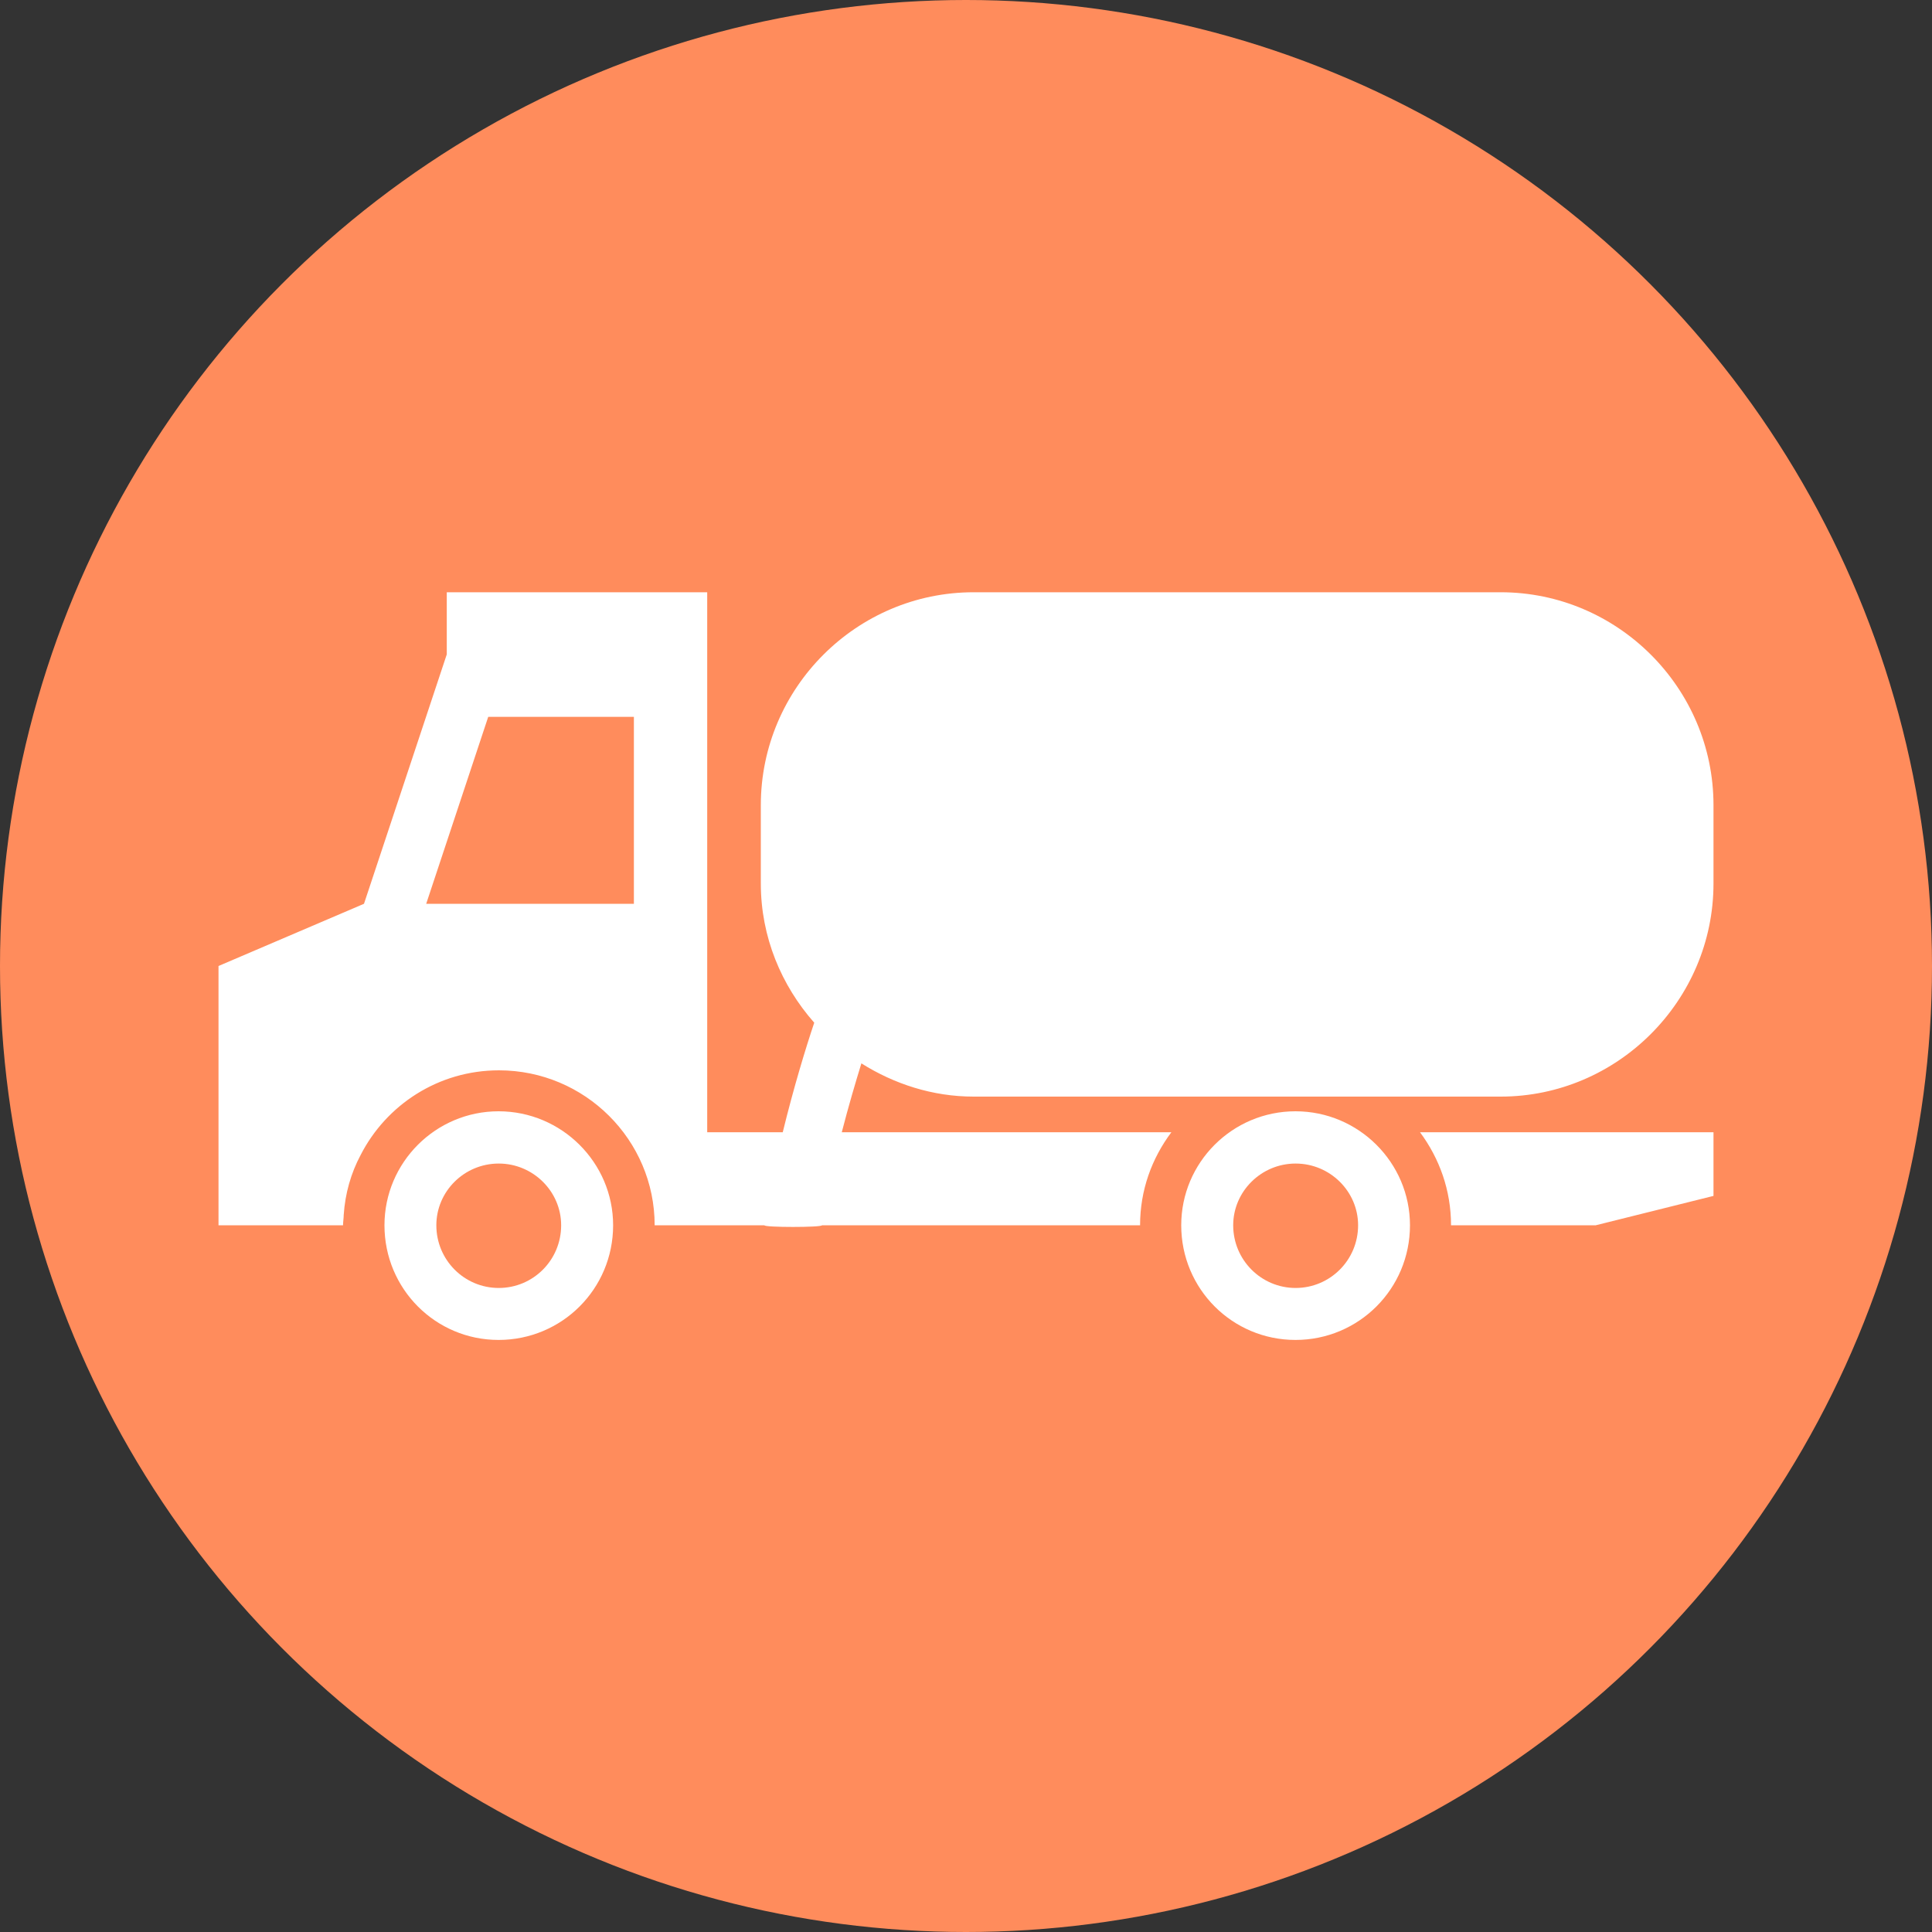 <?xml version="1.0" encoding="utf-8"?>
<!-- Generator: Adobe Illustrator 16.0.0, SVG Export Plug-In . SVG Version: 6.00 Build 0)  -->
<!DOCTYPE svg PUBLIC "-//W3C//DTD SVG 1.1//EN" "http://www.w3.org/Graphics/SVG/1.1/DTD/svg11.dtd">
<svg version="1.1" id="图层_1" xmlns="http://www.w3.org/2000/svg" xmlns:xlink="http://www.w3.org/1999/xlink" x="0px" y="0px"
	 width="20px" height="20px" viewBox="2.672 2.5 20 20" enable-background="new 2.672 2.5 20 20" xml:space="preserve">
<rect x="2.672" y="2.5" width="20" height="20" fill="#333333" stroke="none"/>
<g>
	<circle fill="#FF8C5C" cx="12.672" cy="12.5" r="10"/>
	<g>
		<g>
			<path fill="#FFFFFF" d="M20.41,14.221h-3.038c0.201,0.271,0.321,0.6,0.321,0.963h1.498l1.219-0.304V14.221z M14.9,15.184
				c0,0.659,0.529,1.187,1.183,1.187s1.185-0.528,1.185-1.187c0-0.648-0.531-1.18-1.185-1.18S14.9,14.534,14.9,15.184z
				 M15.438,15.184c0-0.351,0.291-0.639,0.646-0.639c0.356,0,0.647,0.288,0.647,0.639c0,0.361-0.291,0.649-0.647,0.649
				C15.729,15.833,15.438,15.544,15.438,15.184z M4.934,12.5v2.684h1.289c0-0.033,0.007-0.074,0.007-0.106
				c0.015-0.226,0.076-0.435,0.174-0.619c0.265-0.521,0.806-0.879,1.433-0.879c0.889,0,1.612,0.72,1.612,1.604h1.136
				c-0.002,0.023,0.593,0.023,0.596,0h3.293c0-0.363,0.121-0.692,0.324-0.963h-3.412c0.069-0.268,0.142-0.515,0.203-0.713
				c0.339,0.213,0.736,0.344,1.162,0.344h5.456c1.21,0,2.203-0.995,2.203-2.206v-0.811c0-1.214-0.993-2.204-2.203-2.204h-5.456
				c-1.211,0-2.203,0.99-2.203,2.204v0.811c0,0.555,0.214,1.057,0.553,1.441c-0.086,0.255-0.212,0.667-0.326,1.134H9.993v-5.59
				H7.297v0.643L6.44,11.856L4.934,12.5z M7.084,11.856l0.642-1.935h1.508v1.935H7.084z M6.652,15.184
				c0,0.659,0.529,1.187,1.181,1.187c0.656,0,1.186-0.528,1.186-1.187c0-0.648-0.532-1.18-1.186-1.18
				C7.182,14.004,6.652,14.534,6.652,15.184z M7.189,15.184c0-0.351,0.289-0.639,0.646-0.639c0.355,0,0.646,0.288,0.646,0.639
				c0,0.361-0.29,0.649-0.646,0.649S7.189,15.544,7.189,15.184z"/>
		</g>
	</g>
</g>
</svg>
